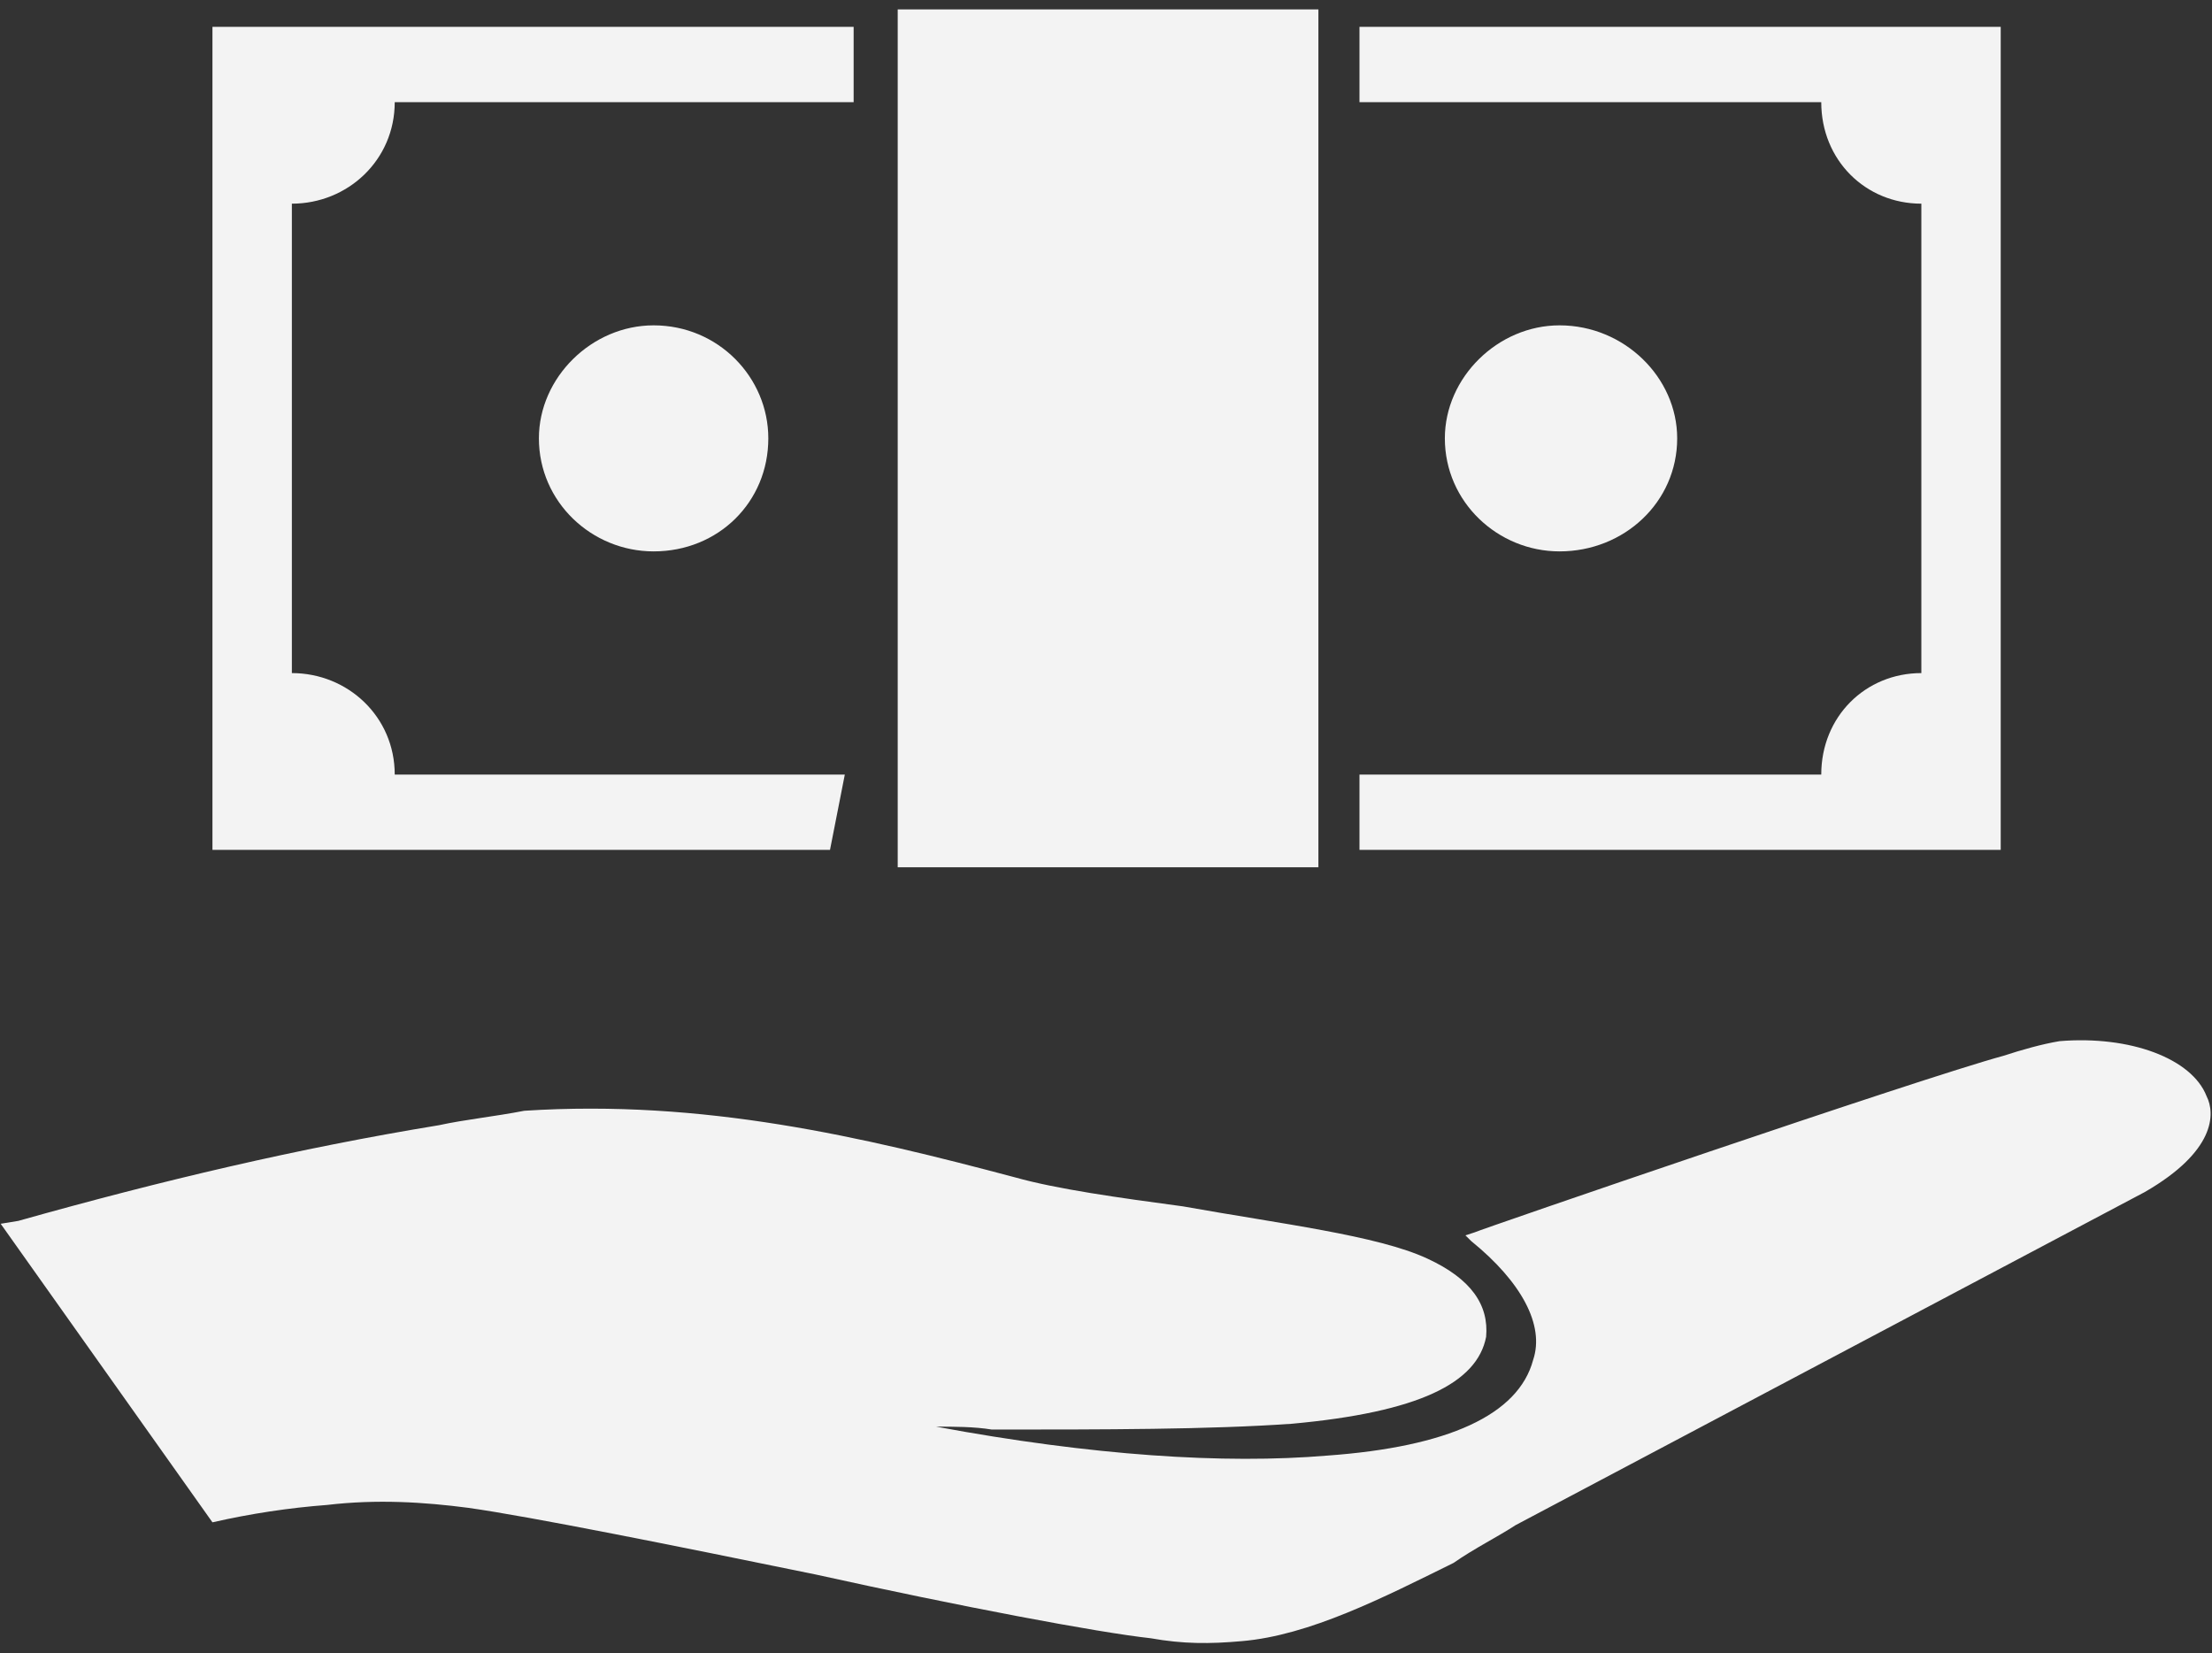 <svg width="91" height="68" viewBox="0 0 91 68" fill="none" xmlns="http://www.w3.org/2000/svg">
<rect x="0" y="0" width="91" height="68" fill="#333333" stroke="none"/>
<path fill-rule="evenodd" clip-rule="evenodd" d="M34.755 31.861H16.239C16.239 29.476 14.305 27.687 12.007 27.687V8.378C14.305 8.378 16.239 6.586 16.239 4.203H35.118V1.103H8.74V34.958H34.146L34.755 31.861Z" fill="#F3F3F3"/>
<path fill-rule="evenodd" clip-rule="evenodd" d="M55.928 4.203H74.925C74.925 6.586 76.743 8.378 79.043 8.378V27.687C76.743 27.687 74.925 29.476 74.925 31.861H55.928V34.958H82.308V1.103H55.928V4.203Z" fill="#F3F3F3"/>
<path fill-rule="evenodd" clip-rule="evenodd" d="M22.17 18.031C22.17 20.653 24.346 22.681 26.89 22.681C29.554 22.681 31.608 20.651 31.608 18.031C31.608 15.527 29.554 13.383 26.89 13.383C24.346 13.383 22.17 15.527 22.17 18.031Z" fill="#F3F3F3"/>
<path fill-rule="evenodd" clip-rule="evenodd" d="M68.998 18.031C68.998 15.527 66.822 13.383 64.159 13.383C61.62 13.383 59.44 15.527 59.44 18.031C59.44 20.653 61.621 22.681 64.159 22.681C66.822 22.681 68.998 20.651 68.998 18.031Z" fill="#F3F3F3"/>
<path fill-rule="evenodd" clip-rule="evenodd" d="M36.931 0.387H54.238V35.675H45.885H36.931V23.635V0.387Z" fill="#F3F3F3"/>
<path fill-rule="evenodd" clip-rule="evenodd" d="M90.778 45.093C90.174 43.54 87.632 42.589 84.731 42.827C84.006 42.947 83.155 43.189 82.43 43.427C78.921 44.38 60.896 50.577 60.654 50.696L60.287 50.816L60.527 51.053C62.588 52.725 63.554 54.512 63.072 55.94C62.465 58.207 59.563 59.518 54.602 59.875C50.366 60.233 44.92 59.875 38.509 58.684C39.234 58.684 40.08 58.684 40.805 58.804C45.403 58.804 49.758 58.804 53.151 58.565C58.351 58.09 60.77 56.898 61.138 54.99C61.254 53.679 60.527 52.604 58.715 51.769C56.661 50.816 52.667 50.34 48.671 49.624C46.008 49.267 43.468 48.911 41.772 48.434C35.482 46.763 28.946 45.214 21.567 45.691C20.358 45.928 19.146 46.048 18.057 46.285C12.25 47.238 6.684 48.552 0.754 50.22L0.028 50.339L8.74 62.62C10.311 62.262 11.887 62.024 13.458 61.905C15.514 61.663 17.452 61.787 19.266 62.024C21.808 62.382 27.736 63.573 33.546 64.764C39.474 66.075 45.16 67.15 47.336 67.388C48.67 67.626 49.757 67.626 51.09 67.507C53.874 67.27 56.901 65.719 59.801 64.288C60.653 63.691 61.618 63.216 62.345 62.739L88.24 49.031C91.141 47.357 91.141 45.808 90.778 45.093Z" fill="#F3F3F3"/>
<path fill-rule="evenodd" clip-rule="evenodd" d="M44.676 23.753V18.629C43.1 18.271 41.891 17.557 41.166 16.599C40.44 15.645 39.957 14.574 39.957 13.264C39.957 11.95 40.44 10.879 41.287 9.926C42.133 8.971 43.225 8.495 44.676 8.378V7.182H46.49V8.378C47.703 8.496 48.79 8.973 49.637 9.687C50.365 10.401 50.848 11.355 51.09 12.666L47.944 13.026C47.703 12.073 47.337 11.355 46.49 11.117V15.766C48.428 16.361 49.758 17.076 50.605 17.794C51.21 18.629 51.574 19.818 51.574 21.133C51.574 22.564 51.09 23.755 50.243 24.826C49.274 25.784 48.061 26.379 46.49 26.617V28.881H44.676V26.735C43.225 26.498 42.133 26.022 41.287 25.064C40.32 24.23 39.716 23.039 39.474 21.487L42.742 21.133C42.858 21.729 43.101 22.325 43.467 22.8C43.829 23.277 44.314 23.514 44.676 23.753Z" fill="#F3F3F3"/>
<path fill-rule="evenodd" clip-rule="evenodd" d="M46.49 23.872C47.094 23.752 47.578 23.395 47.944 22.919C48.306 22.562 48.549 21.965 48.549 21.37C48.549 20.893 48.428 20.412 48.062 19.938C47.703 19.58 47.219 19.341 46.49 19.102V23.872Z" fill="#F3F3F3"/>
<path fill-rule="evenodd" clip-rule="evenodd" d="M44.676 10.997C44.192 11.235 43.829 11.472 43.467 11.835C43.225 12.187 43.1 12.665 43.1 13.145C43.1 13.622 43.225 13.979 43.467 14.336C43.709 14.694 44.192 15.05 44.676 15.17V10.997Z" fill="#F3F3F3"/>
</svg>
